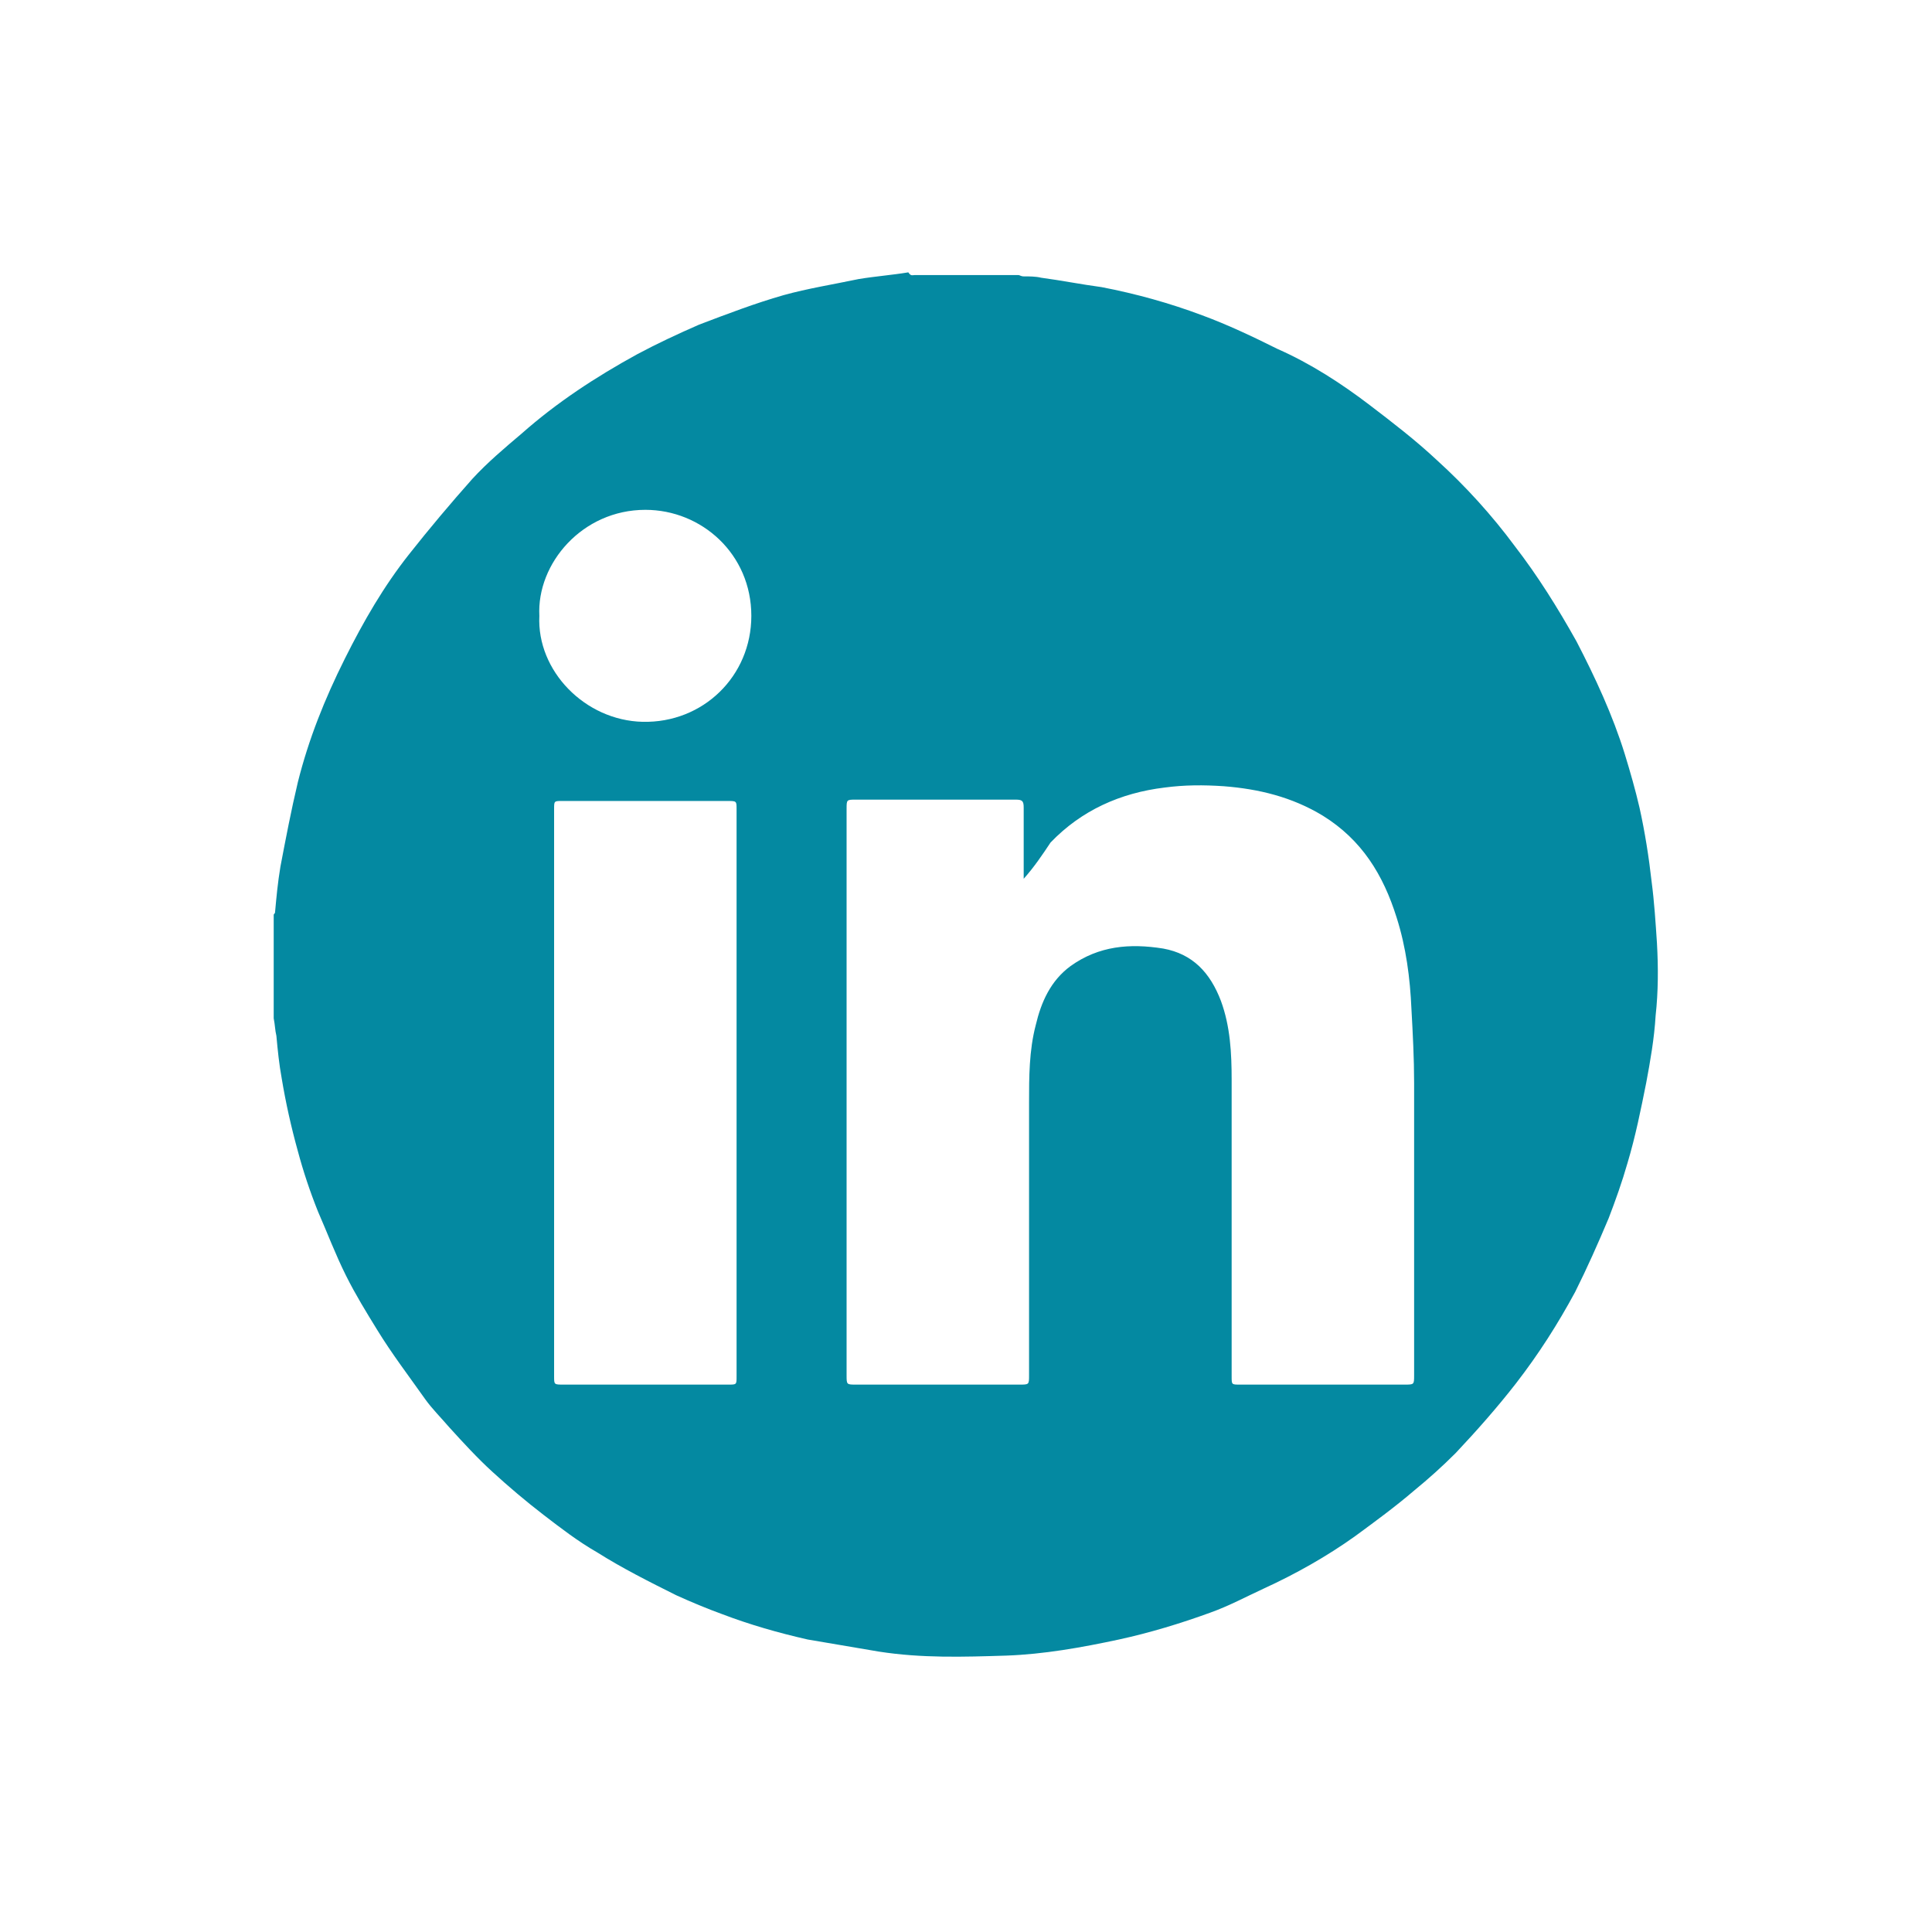<?xml version="1.0" encoding="utf-8"?>
<!-- Generator: Adobe Illustrator 19.1.0, SVG Export Plug-In . SVG Version: 6.00 Build 0)  -->
<!DOCTYPE svg PUBLIC "-//W3C//DTD SVG 1.1//EN" "http://www.w3.org/Graphics/SVG/1.1/DTD/svg11.dtd">
<svg version="1.1" id="Layer_1" xmlns="http://www.w3.org/2000/svg" xmlns:xlink="http://www.w3.org/1999/xlink" x="0px" y="0px"
	 viewBox="0 0 144 144" enable-background="new 0 0 144 144" xml:space="preserve">
<path fill="#0489A1" d="M68.2,20.5c2.6,0,5.1,0,7.7,0c0.1,0,0.2,0.1,0.4,0.1c0.4,0,0.9,0,1.3,0.1c1.5,0.2,3,0.5,4.5,0.7
	c2.6,0.5,5.1,1.2,7.5,2.1c1.9,0.7,3.8,1.6,5.6,2.5c2.5,1.1,4.8,2.6,6.9,4.2c1.7,1.3,3.4,2.6,5,4.1c2.1,1.9,4.1,4.1,5.8,6.4
	c1.7,2.2,3.2,4.6,4.6,7.1c1.4,2.7,2.7,5.5,3.6,8.4c0.4,1.3,0.8,2.7,1.1,4c0.4,1.8,0.7,3.7,0.9,5.5c0.2,1.5,0.3,3.1,0.4,4.6
	c0.1,1.8,0.1,3.6-0.1,5.4c-0.1,1.7-0.4,3.4-0.7,5c-0.4,2-0.8,4-1.4,6c-0.4,1.4-0.9,2.8-1.4,4.1c-0.8,1.9-1.6,3.7-2.5,5.5
	c-1.3,2.4-2.7,4.6-4.4,6.8c-1.4,1.8-2.9,3.5-4.5,5.2c-1,1-2,1.9-3.1,2.8c-1.4,1.2-2.9,2.3-4.4,3.4c-2.1,1.5-4.4,2.8-6.8,3.9
	c-1.3,0.6-2.6,1.3-4,1.8c-2.2,0.8-4.5,1.5-6.8,2c-2.8,0.6-5.6,1.1-8.4,1.2c-3.2,0.1-6.3,0.2-9.5-0.3c-1.8-0.3-3.5-0.6-5.3-0.9
	c-2.2-0.5-4.3-1.1-6.4-1.9c-1.1-0.4-2.3-0.9-3.4-1.4c-2-1-4-2-5.9-3.2c-1.4-0.8-2.7-1.8-4-2.8c-1.3-1-2.6-2.1-3.8-3.2
	c-1.1-1-2.2-2.2-3.2-3.3c-0.6-0.7-1.3-1.4-1.8-2.1c-1.2-1.7-2.5-3.4-3.6-5.2c-0.8-1.3-1.6-2.6-2.3-4c-0.8-1.6-1.4-3.2-2.1-4.8
	c-0.6-1.5-1.1-3-1.5-4.5c-0.5-1.8-0.9-3.6-1.2-5.4c-0.2-1.1-0.3-2.1-0.4-3.2c-0.1-0.4-0.1-0.8-0.2-1.3c0-2.6,0-5.1,0-7.7
	c0-0.1,0.1-0.1,0.1-0.2c0.1-1.1,0.2-2.2,0.4-3.4c0.4-2.1,0.8-4.2,1.3-6.3c0.8-3.2,2-6.2,3.5-9.2c1.4-2.8,2.9-5.4,4.8-7.8
	c1.5-1.9,3.1-3.8,4.7-5.6c1.1-1.2,2.4-2.3,3.7-3.4c2.6-2.3,5.5-4.2,8.6-5.9c1.5-0.8,3-1.5,4.6-2.2c2.1-0.8,4.2-1.6,6.3-2.2
	c1.8-0.5,3.7-0.8,5.6-1.2c1.2-0.2,2.5-0.3,3.7-0.5C67.9,20.6,68,20.5,68.2,20.5z M76.3,65.5c0-0.2,0-0.3,0-0.5c0-1.6,0-3.2,0-4.8
	c0-0.5-0.1-0.6-0.6-0.6c-4,0-7.9,0-11.9,0c-0.7,0-0.7,0-0.7,0.7c0,14.1,0,28.1,0,42.2c0,0.7,0,0.7,0.7,0.7c4.1,0,8.1,0,12.2,0
	c0.7,0,0.7,0,0.7-0.7c0-6.8,0-13.6,0-20.3c0-1.9,0-3.9,0.5-5.8c0.4-1.7,1.1-3.3,2.6-4.4c2.1-1.5,4.4-1.7,6.9-1.3
	c2.2,0.4,3.5,1.8,4.3,3.9c0.7,1.9,0.8,3.9,0.8,5.9c0,7.3,0,14.6,0,21.8c0,0.1,0,0.2,0,0.3c0,0.6,0,0.6,0.6,0.6c4.1,0,8.2,0,12.3,0
	c0.7,0,0.7,0,0.7-0.7c0-7.3,0-14.6,0-21.8c0-1.8-0.1-3.7-0.2-5.5c-0.1-2.3-0.4-4.6-1.1-6.8c-1-3.2-2.6-5.8-5.5-7.6
	c-2.3-1.4-4.8-2-7.4-2.2c-1.5-0.1-2.9-0.1-4.4,0.1c-3.3,0.4-6.2,1.7-8.5,4.1C77.7,63.7,77.1,64.6,76.3,65.5z M54.9,81.5
	c0-7.1,0-14.1,0-21.2c0-0.6,0-0.6-0.7-0.6c-4.1,0-8.2,0-12.3,0c-0.6,0-0.6,0-0.6,0.6c0,14.1,0,28.2,0,42.3c0,0.6,0,0.6,0.7,0.6
	c4.1,0,8.2,0,12.3,0c0.6,0,0.6,0,0.6-0.6C54.9,95.5,54.9,88.5,54.9,81.5z M40.2,45.9c-0.2,4.1,3.4,7.8,7.7,7.9
	c4.5,0.1,8.1-3.4,8.1-7.9c0-4.6-3.7-7.9-7.9-7.9C43.4,38,40,42,40.2,45.9z"/>
</svg>
